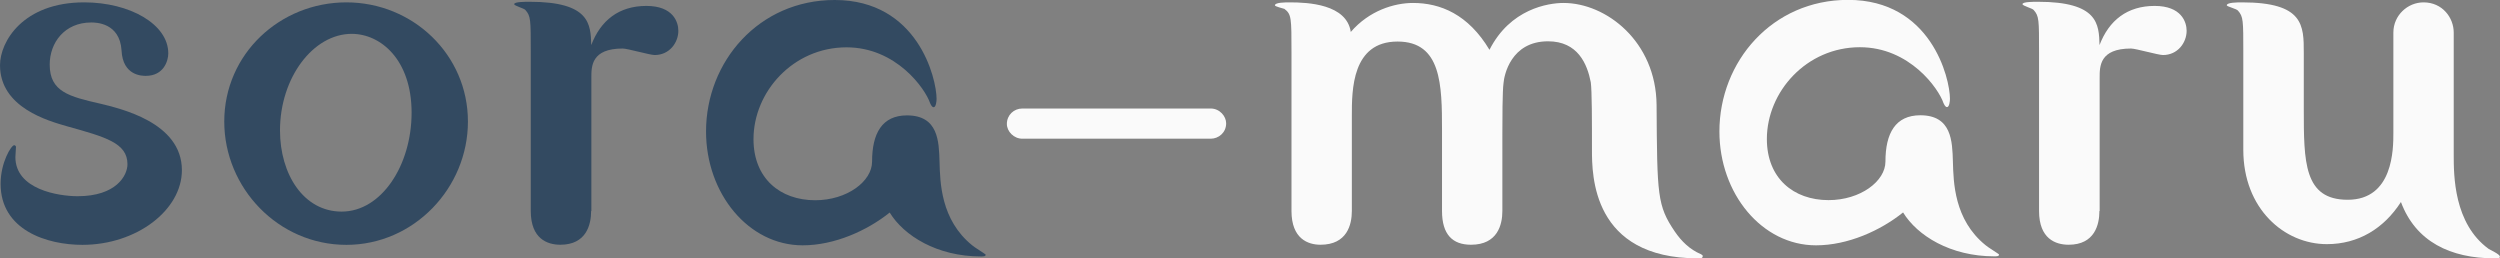 <svg enable-background="new 0 0 211.25 21.84" viewBox="0 0 211.25 21.84" xmlns="http://www.w3.org/2000/svg"><rect x="0" y="0" width="211.25" height="21.84" fill="#808080" stroke="none"/><path d="m1.35 12.42c0 .1-.05.75-.05.85 0 2.75 3.66 3.31 5.26 3.31 3.26 0 4.21-1.75 4.21-2.7 0-1.8-1.85-2.3-5.11-3.21-1.55-.45-5.66-1.56-5.66-5.16 0-2 1.95-5.31 7.11-5.31 3.86 0 7.11 1.85 7.11 4.31 0 .65-.4 1.9-1.9 1.9-.3 0-1.95 0-2.05-2.15-.15-2.36-2.21-2.36-2.56-2.36-2.25 0-3.51 1.7-3.51 3.56 0 2.3 1.65 2.7 4.31 3.31 1.6.4 6.86 1.55 6.86 5.61 0 3.36-3.81 6.31-8.41 6.31-3.01 0-6.91-1.25-6.91-5.16 0-1.8.9-3.26 1.15-3.26.05 0 .15.05.15.15z" fill="#334a61"/><path d="m39.54 10.27c0 5.61-4.56 10.42-10.27 10.42-5.76 0-10.32-4.81-10.32-10.42 0-5.71 4.71-10.07 10.32-10.07 5.61 0 10.27 4.41 10.27 10.07zm-4.76-.75c0-4.46-2.6-6.66-5.06-6.66-3.26 0-6.06 3.71-6.06 8.16 0 3.71 2 6.86 5.21 6.86 3.36 0 5.91-3.91 5.91-8.36z" fill="#334a61"/><path d="m49.95 17.83c0 1.15-.4 2.85-2.6 2.85-1.1 0-2.5-.5-2.5-2.85v-13.42c0-2.75 0-3.05-.45-3.56-.1-.15-.95-.35-.95-.5 0-.2.9-.2 1.3-.2 5.11 0 5.16 1.9 5.21 3.66.8-2.1 2.35-3.31 4.66-3.31 2.25 0 2.7 1.35 2.7 2.1 0 1-.75 2.05-2 2.05-.4 0-2.3-.55-2.7-.55-2.65 0-2.65 1.5-2.65 2.45v11.28z" fill="#334a61"/><path d="m67.82 20.73c-4.56 0-8.16-4.36-8.16-9.62 0-5.9 4.46-11.11 10.87-11.11 7.01 0 8.61 6.61 8.61 8.36 0 .2-.05.7-.25.7-.15 0-.25-.25-.3-.35-.4-1.2-2.85-4.71-7.06-4.71-4.51 0-7.86 3.76-7.86 7.76 0 3.31 2.25 5.16 5.21 5.16 2.7 0 4.81-1.6 4.81-3.26 0-2.4.85-3.91 2.95-3.91 2.65 0 2.7 2.2 2.75 3.91.05 1.75.1 4.91 2.75 7.06.15.15 1.15.75 1.15.8 0 .15-.2.15-.4.15-3.71 0-6.51-1.75-7.71-3.71-1.9 1.52-4.65 2.77-7.36 2.77z" fill="#334a61"/><g fill="#fafafa"><path d="m102.31 9.17c.75 0 1.3.65 1.3 1.25 0 .8-.65 1.3-1.3 1.3h-15.93c-.7 0-1.3-.6-1.3-1.25 0-.75.6-1.3 1.3-1.3z"/><path d="m126.95 17.83c0 1.15-.4 2.85-2.65 2.85-1.55 0-2.45-.85-2.45-2.85v-6.81c0-3.86-.05-7.51-3.76-7.51-3.86 0-3.86 4.11-3.86 6.26v8.06c0 1.15-.4 2.85-2.65 2.85-1.05 0-2.45-.5-2.45-2.85v-13.37c0-2.95 0-3.26-.6-3.71-.15-.05-.8-.2-.8-.3 0-.25.9-.25 1.25-.25 1.55 0 4.81.15 5.16 2.5 1.55-1.8 3.66-2.45 5.26-2.45 2.3 0 4.66.95 6.46 3.96 1.75-3.46 4.96-3.96 6.26-3.96 3.61 0 7.81 3.26 7.86 8.61.05 7.66.05 8.51 1.55 10.72.55.8 1.25 1.5 2.2 1.9.1.05.15.1.15.15 0 .2-.15.2-.4.2-8.96 0-8.96-7.06-8.96-9.17 0-2.4 0-5.01-.1-5.71-.3-1.55-1.1-3.46-3.61-3.46-3.16 0-3.71 2.9-3.76 3.51-.1.65-.1 3.26-.1 4.26z"/><path d="m153.45 20.73c-4.56 0-8.16-4.36-8.16-9.62 0-5.91 4.46-11.12 10.87-11.12 7.01 0 8.61 6.61 8.61 8.36 0 .2-.05.7-.25.7-.15 0-.25-.25-.3-.35-.4-1.2-2.85-4.71-7.06-4.71-4.51 0-7.86 3.76-7.86 7.76 0 3.31 2.25 5.16 5.21 5.16 2.7 0 4.81-1.6 4.81-3.26 0-2.4.85-3.91 2.95-3.91 2.65 0 2.7 2.2 2.75 3.91.05 1.75.1 4.91 2.75 7.06.15.15 1.15.75 1.15.8 0 .15-.2.15-.4.15-3.71 0-6.51-1.75-7.71-3.71-1.9 1.53-4.66 2.78-7.36 2.78z"/><path d="m177.4 17.83c0 1.15-.4 2.85-2.6 2.85-1.1 0-2.5-.5-2.5-2.85v-13.42c0-2.75 0-3.05-.45-3.56-.1-.15-.95-.35-.95-.5 0-.2.9-.2 1.3-.2 5.11 0 5.16 1.9 5.21 3.66.8-2.1 2.35-3.31 4.66-3.31 2.25 0 2.7 1.35 2.7 2.1 0 1-.75 2.05-2 2.05-.4 0-2.3-.55-2.7-.55-2.65 0-2.65 1.5-2.65 2.45v11.28z"/><path d="m189.56 4.46c0-2.75 0-3.05-.45-3.56-.1-.15-.95-.35-.95-.45 0-.25.9-.25 1.3-.25 5.21 0 5.21 1.95 5.21 4.26v4.71c0 4.51 0 7.71 3.71 7.71 3.86 0 3.86-4.31 3.86-5.66v-8.47c0-1.45 1.2-2.55 2.55-2.55 1.6 0 2.55 1.3 2.55 2.55v10.32c0 1.75 0 5.81 2.95 7.96.15.1.95.45.95.65 0 .15-.1.15-.45.15-3.71 0-6.66-1.4-7.91-4.76-1.45 2.25-3.61 3.56-6.26 3.56-3.61 0-7.06-3-7.06-7.96z"/></g></svg>